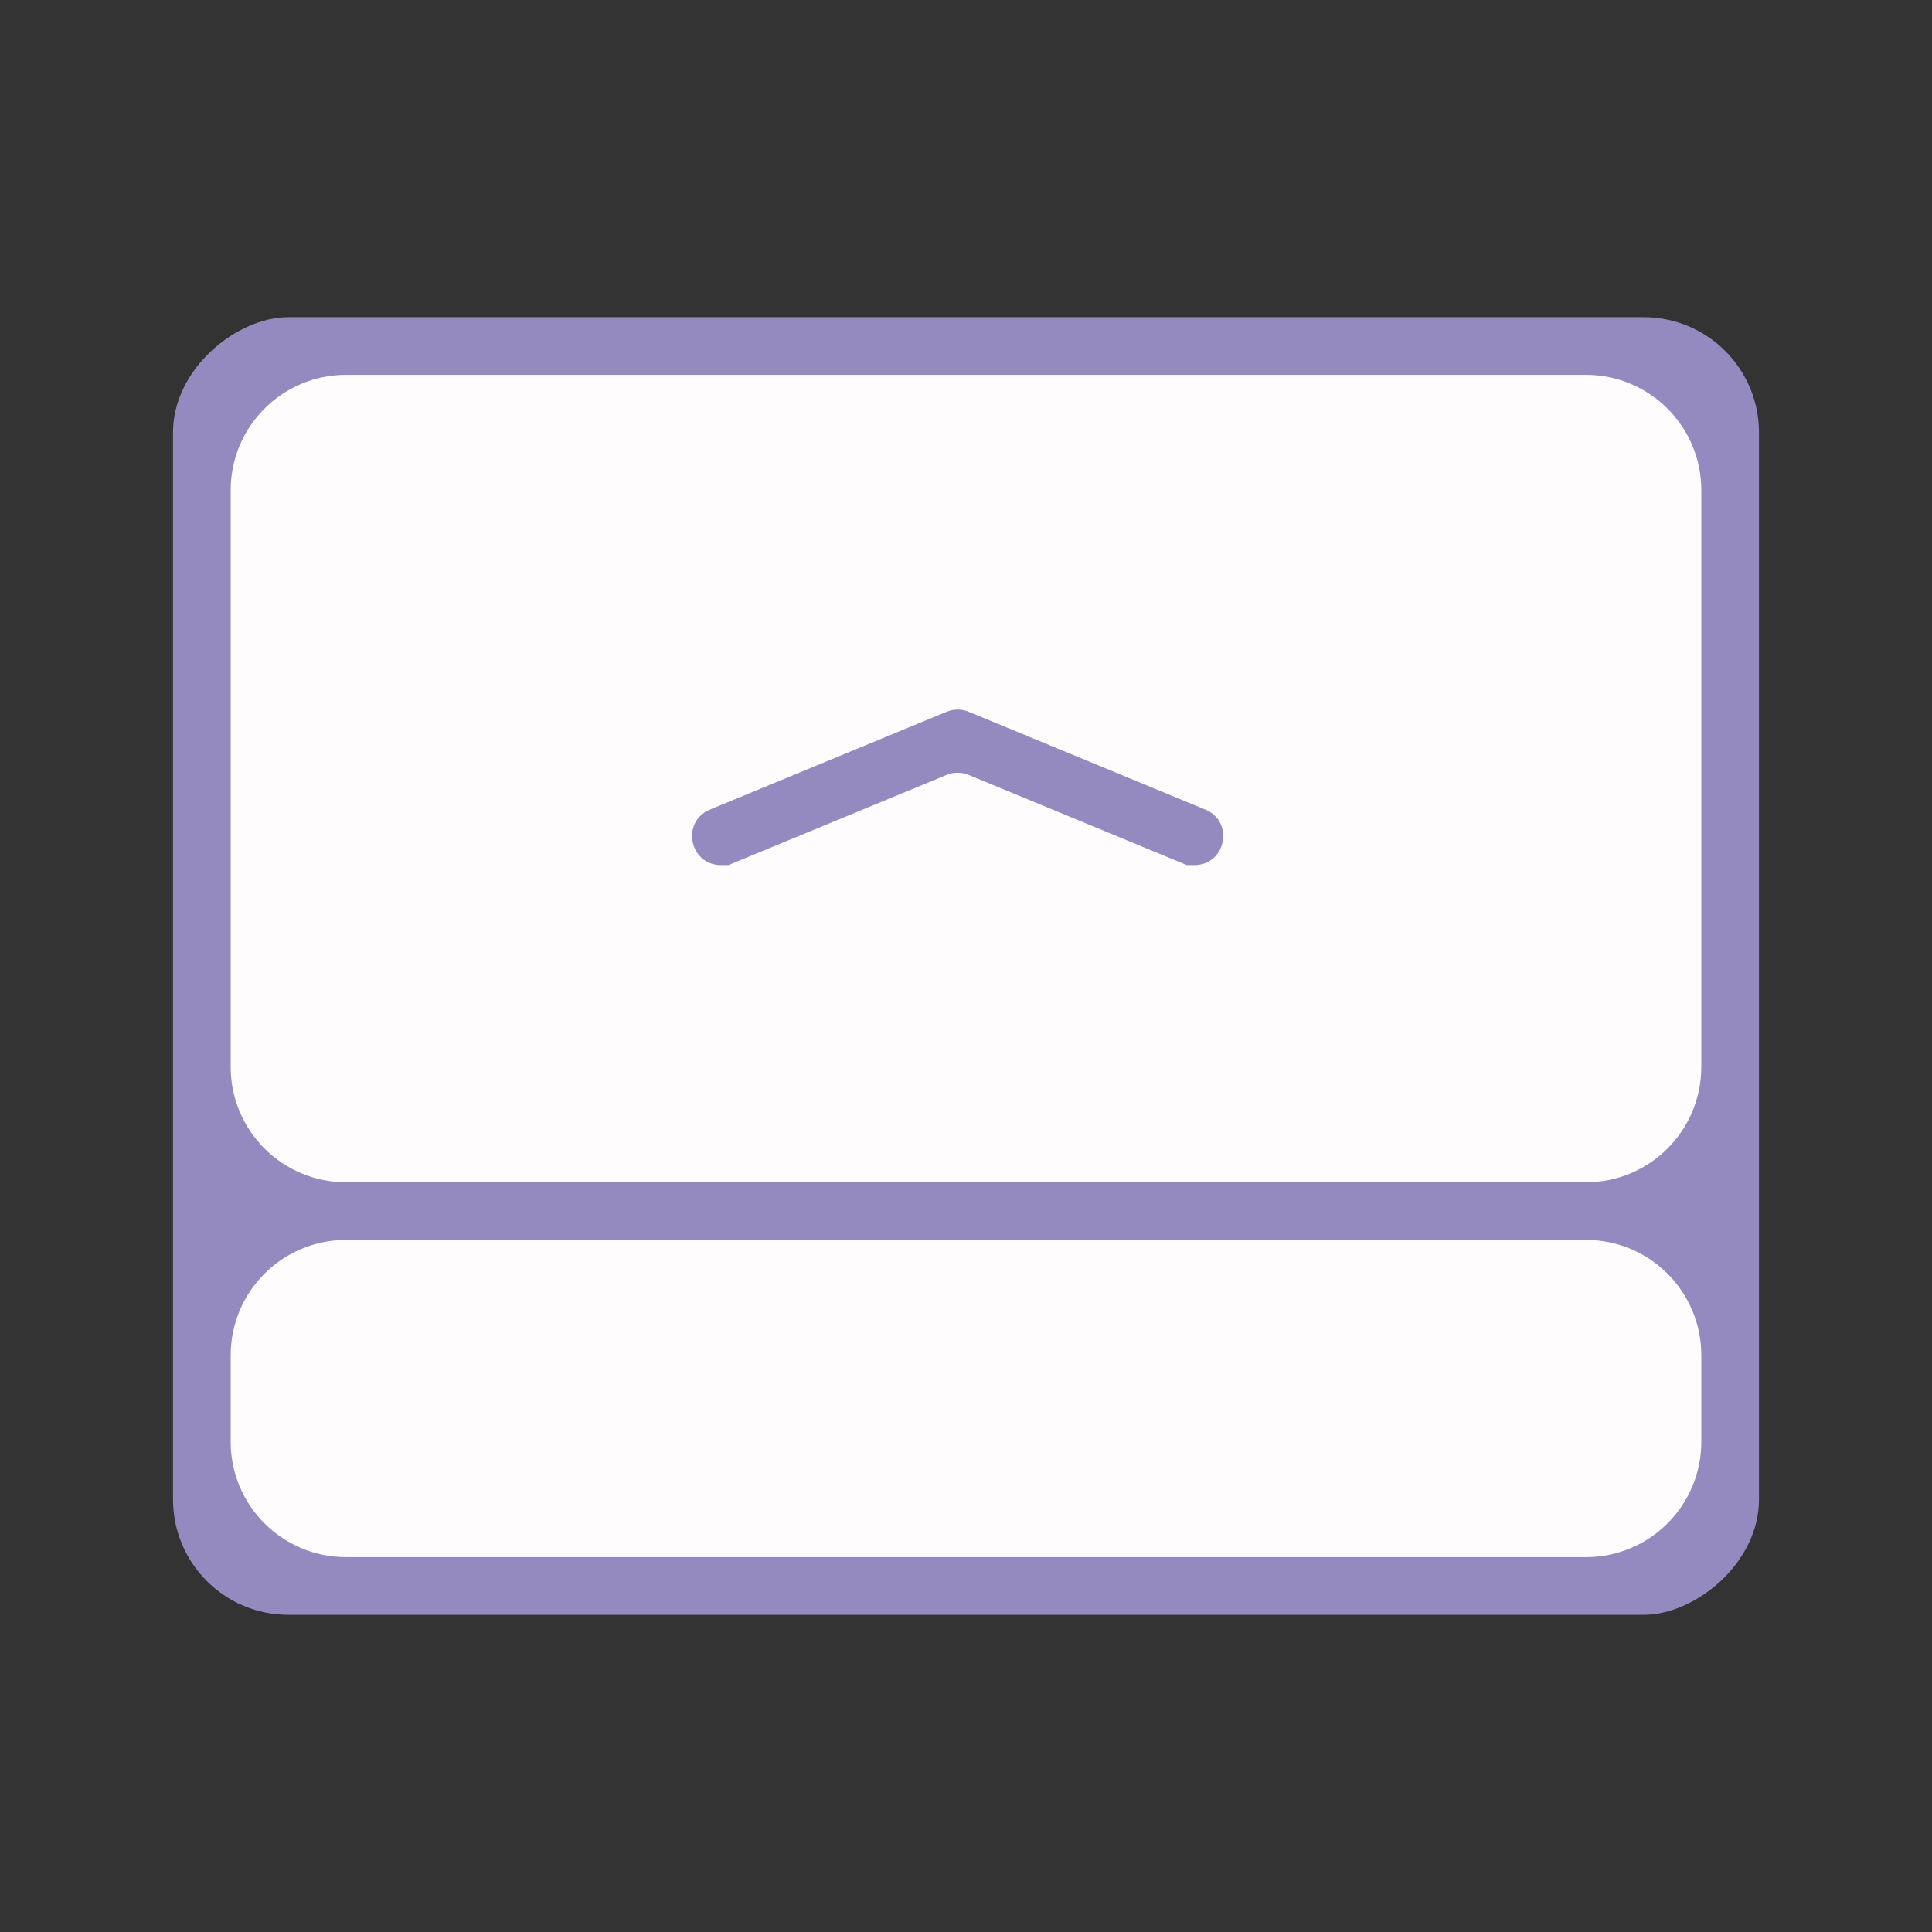 <svg width="67" height="67" viewBox="0 0 67 67" fill="none" xmlns="http://www.w3.org/2000/svg">
<rect x="0" y="0" width="67" height="67" fill="#333333" stroke="none"/>
<rect x="6" y="56" width="45" height="55" rx="4" transform="rotate(-90 6 56)" fill="#958ABF"/>
<path d="M8 47C8 44.791 9.791 43 12 43L55 43C57.209 43 59 44.791 59 47L59 50C59 52.209 57.209 54 55 54L12 54C9.791 54 8 52.209 8 50L8 47ZM8 17C8 14.791 9.791 13 12 13L55 13C57.209 13 59 14.791 59 17L59 37C59 39.209 57.209 41 55 41L12 41C9.791 41 8 39.209 8 37L8 17Z" fill="#FEFCFC"/>
<path d="M25.001 30C23.907 30 23.608 28.494 24.619 28.076L32.828 24.684C33.073 24.582 33.347 24.583 33.592 24.684L41.801 28.076C42.812 28.494 42.514 30 41.419 30L41.157 30L33.592 26.873C33.347 26.772 33.073 26.772 32.828 26.873L25.262 30L25.001 30Z" fill="#958ABF"/>
</svg>

